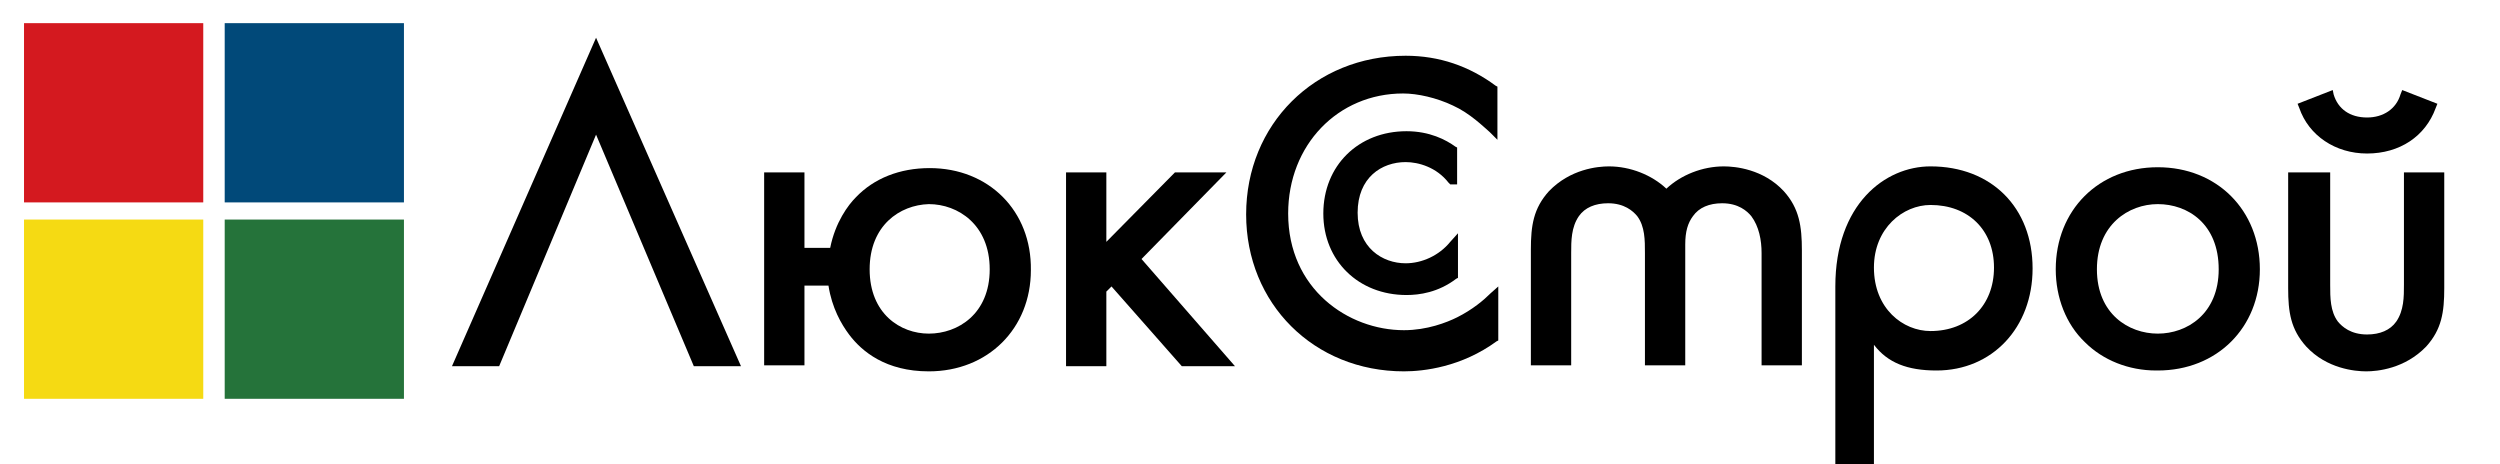 <?xml version="1.0" encoding="utf-8"?>
<!-- Generator: Adobe Illustrator 19.0.0, SVG Export Plug-In . SVG Version: 6.00 Build 0)  -->
<svg version="1.1" id="Layer_1" xmlns="http://www.w3.org/2000/svg" xmlns:xlink="http://www.w3.org/1999/xlink" x="0px" y="0px"
	 viewBox="-151 393.8 291.5 54.1" enable-background="new -151 393.8 291.5 54.1" xml:space="preserve">
<rect id="XMLID_1_" x="-148.2" y="396.5" fill="#D4191F" width="20.9" height="20.9"/>
<rect id="XMLID_3_" x="-148.2" y="419.4" fill="#F5DA13" width="20.9" height="20.9"/>
<rect id="XMLID_20_" x="-124.8" y="396.5" fill="#014979" width="20.9" height="20.9"/>
<rect id="XMLID_18_" x="-124.8" y="419.4" fill="#25733A" width="20.9" height="20.9"/>
<g id="XMLID_4_">
	<polygon points="-81.5,398.2 -98.3,436.5 -92.8,436.5 -81.5,409.5 -70.1,436.5 -64.6,436.5 	"/>
	<path d="M-42.6,413.4c-3.5,0-6.5,1.2-8.6,3.4c-0.9,0.9-2.4,2.9-3,5.9h-3v-8.8h-4.7v22.5h4.7v-9.3h2.8c0.4,2.6,1.5,4.5,2.4,5.7
		c1.5,2,4.3,4.3,9.3,4.3c6.9,0,11.9-5,11.9-11.8C-30.7,418.4-35.7,413.4-42.6,413.4z M-35.6,425.2c0,5.2-3.7,7.5-7.1,7.5
		c-3.3,0-6.9-2.3-6.9-7.5c0-5.1,3.5-7.5,6.9-7.6C-39.3,417.6-35.6,420-35.6,425.2z"/>
	<polygon points="-17.9,424 -8,413.9 -14,413.9 -22,422 -22,413.9 -26.7,413.9 -26.7,436.5 -22,436.5 -22,427.8 -21.4,427.2 
		-13.2,436.5 -7,436.5 	"/>
	<path d="M57,416.1c-2.4-2.6-5.7-2.9-7-2.9c-2.5,0-5,1-6.7,2.6c-1.7-1.6-4.2-2.6-6.7-2.6c-1.3,0-4.5,0.3-7,2.9c-1.8,2-2.1,4-2.1,6.8
		v13.5h4.7v-13.1c0-1.4,0-3,0.9-4.3c0.7-1,1.9-1.5,3.4-1.5c1.9,0,2.9,0.9,3.4,1.5c0.9,1.2,0.9,2.8,0.9,4.3v13.1h4.7v-14.1
		c0-1.5,0.3-2.5,0.9-3.3c0.7-1,1.9-1.5,3.4-1.5c1.9,0,2.9,0.9,3.4,1.5c0.9,1.2,1.2,2.8,1.2,4.3l0,13.1h4.7V423
		C59.1,420.2,58.8,418.1,57,416.1z"/>
	<path d="M74.1,413.2c-5.3,0-11.1,4.4-11.1,14v21.3h4.5V434c1.6,2.1,3.9,3,7.3,3c6.5,0,11.2-5,11.2-11.9
		C86,418,81.2,413.2,74.1,413.2z M81.5,425c0,4.4-3,7.4-7.4,7.4c-3.2,0-6.6-2.6-6.6-7.4c0-4.6,3.4-7.3,6.6-7.3
		C78.5,417.7,81.5,420.6,81.5,425z"/>
	<path d="M100.6,413.3c-6.9,0-11.9,5-11.9,11.9c0,3.3,1.2,6.4,3.4,8.5c2.1,2.1,5.1,3.3,8.3,3.3c0.1,0,0.1,0,0.2,0
		c6.9,0,11.9-5,11.9-11.8C112.5,418.3,107.5,413.3,100.6,413.3z M107.7,425.2c0,5.2-3.7,7.5-7.1,7.5c-3.4,0-7.1-2.3-7.1-7.5
		c0-5.2,3.7-7.6,7.1-7.6C104.1,417.6,107.7,419.9,107.7,425.2z"/>
	<g>
		<path d="M125,411.7c3.8,0,6.8-2,8-5.3l0.2-0.5l-4.1-1.6l-0.2,0.5c-0.5,1.7-2,2.7-3.9,2.7c-2,0-3.4-1-3.9-2.7l-0.1-0.5l-4.1,1.6
			l0.2,0.5C118.2,409.6,121.3,411.7,125,411.7z"/>
		<path d="M129.3,413.9V427c0,1.4,0,3-0.9,4.3c-0.7,1-1.9,1.5-3.4,1.5c-1.9,0-2.9-0.9-3.4-1.5c-0.9-1.2-0.9-2.8-0.9-4.3v-0.5l0-12.6
			h-4.9v13.5c0,2.8,0.3,4.8,2.1,6.8c2.4,2.6,5.7,2.9,7,2.9s4.5-0.3,7-2.9c1.8-2,2.1-4,2.1-6.8v-13.5H129.3z"/>
	</g>
</g>
<g>
	<path d="M22.8,428c-0.8,0.8-2.1,1.9-3.9,2.8c-1.2,0.6-3.5,1.5-6.2,1.5c-6.5,0-13.5-4.8-13.5-13.6c0-8,5.8-14,13.4-14
		c1.7,0,3.9,0.5,5.8,1.4c2,0.9,3.6,2.5,4.3,3.1l0.9,0.9v-6.2l-0.2-0.1c-3.1-2.3-6.6-3.5-10.5-3.5c-10.6,0-18.6,8-18.6,18.5
		c0,10.4,7.9,18.3,18.4,18.3c2.3,0,6.7-0.5,10.8-3.5l0.2-0.1v-6.3L22.8,428z"/>
	<path d="M12.9,412.7c1.5,0,3.6,0.6,5,2.4l0.2,0.2h0.8V411l-0.2-0.1c-1.1-0.8-3-1.8-5.7-1.8c-5.6,0-9.7,4-9.7,9.6
		c0,5.5,4.1,9.5,9.7,9.5c1.5,0,3.7-0.3,5.8-1.9l0.2-0.1v-5.2l-0.9,1c-1.3,1.6-3.3,2.5-5.2,2.5c-2.7,0-5.6-1.8-5.6-5.9
		C7.3,414.5,10.1,412.7,12.9,412.7z"/>
</g>
</svg>
